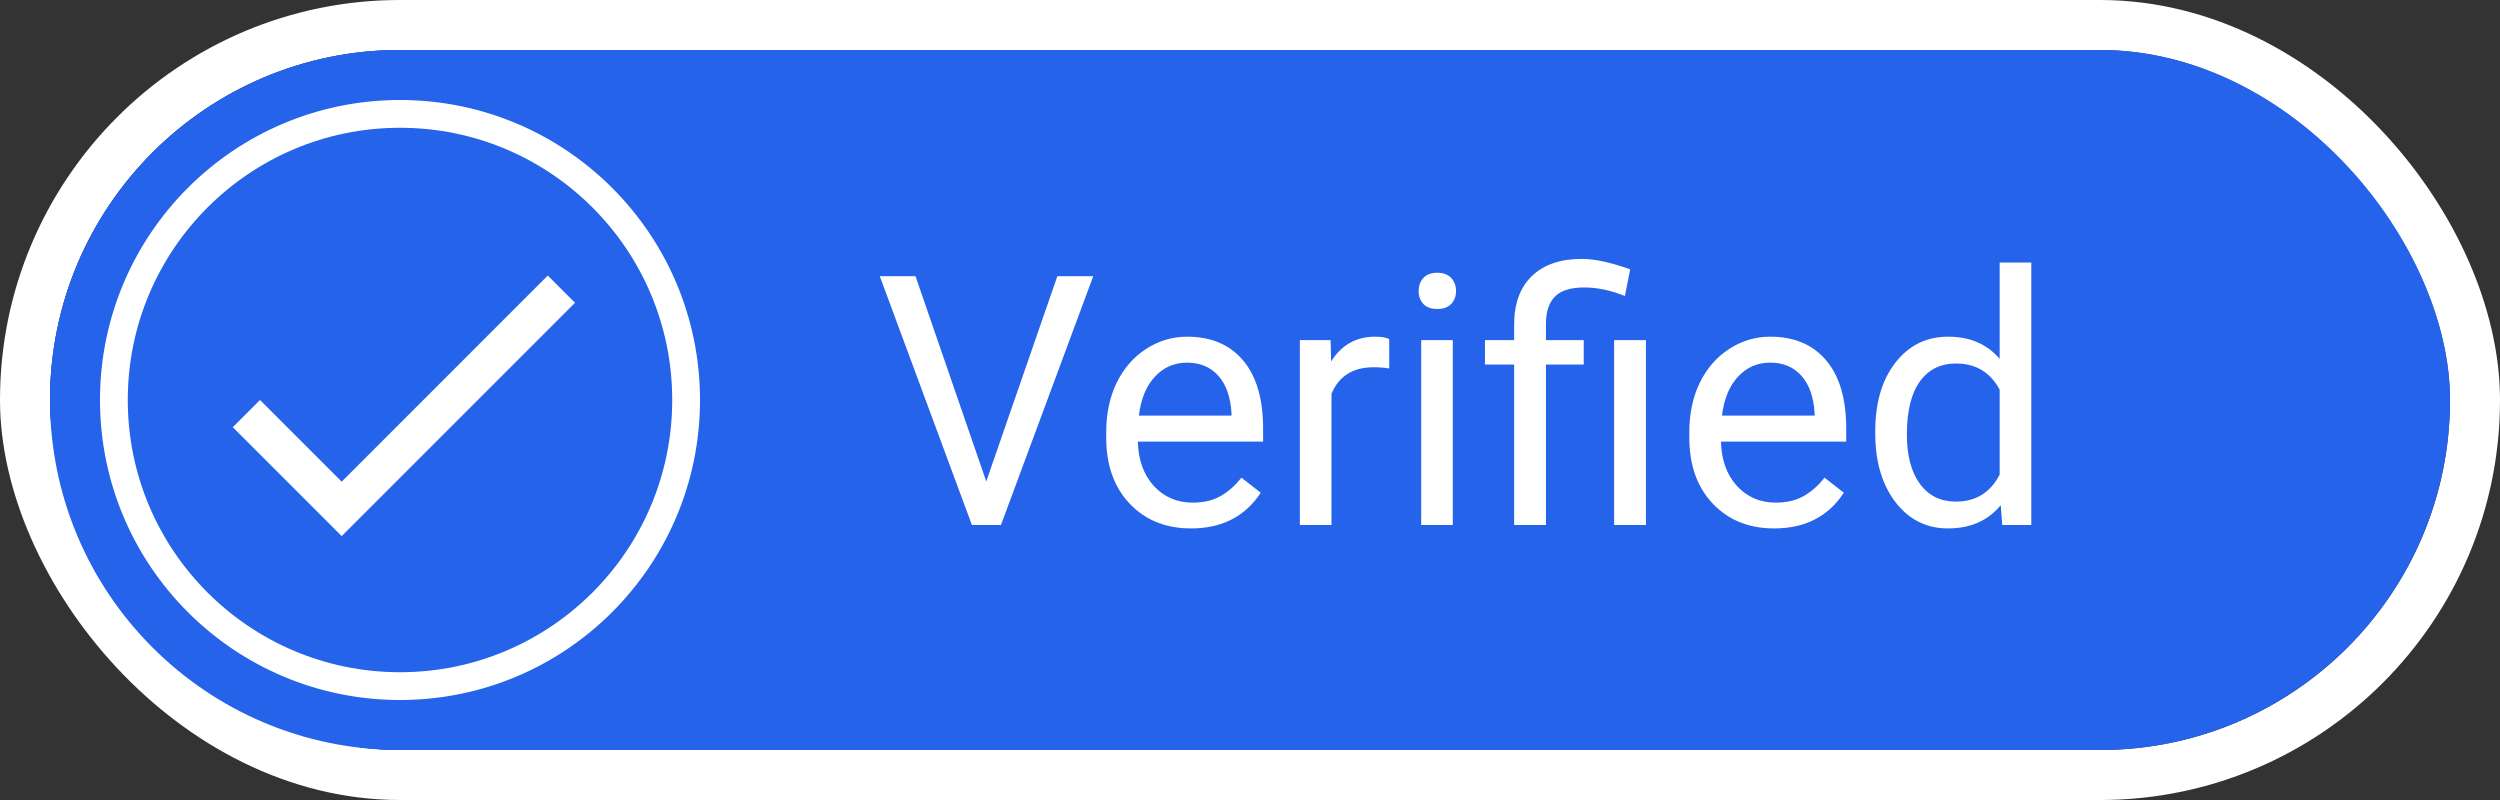 <svg width="100" height="32" viewBox="0 0 100 32" fill="none" xmlns="http://www.w3.org/2000/svg">
<rect x="0" y="0" width="100" height="32" fill="#333333" stroke="none"/>
<rect x="1" y="1" width="98" height="30" rx="15" stroke="white" stroke-width="2"/>
<rect x="2" y="2" width="96" height="28" rx="14" fill="#2563EB"/>
<path d="M39.45 19.257L42.294 11.047H43.73L40.038 21H38.876L35.191 11.047H36.62L39.45 19.257ZM47.64 21.137C46.637 21.137 45.821 20.809 45.192 20.152C44.563 19.491 44.249 18.61 44.249 17.507V17.274C44.249 16.541 44.388 15.887 44.666 15.312C44.949 14.734 45.34 14.283 45.842 13.959C46.348 13.631 46.895 13.467 47.482 13.467C48.444 13.467 49.191 13.784 49.725 14.417C50.258 15.05 50.524 15.957 50.524 17.138V17.664H45.514C45.532 18.393 45.744 18.983 46.149 19.435C46.56 19.881 47.079 20.105 47.708 20.105C48.155 20.105 48.533 20.013 48.843 19.831C49.153 19.649 49.424 19.407 49.656 19.106L50.429 19.708C49.809 20.66 48.879 21.137 47.64 21.137ZM47.482 14.506C46.972 14.506 46.544 14.693 46.197 15.066C45.851 15.435 45.637 15.955 45.555 16.625H49.26V16.529C49.223 15.887 49.05 15.39 48.74 15.039C48.43 14.684 48.011 14.506 47.482 14.506ZM55.569 14.738C55.378 14.706 55.171 14.69 54.947 14.69C54.118 14.69 53.555 15.044 53.259 15.75V21H51.994V13.604H53.225L53.245 14.458C53.66 13.797 54.248 13.467 55.009 13.467C55.255 13.467 55.442 13.499 55.569 13.562V14.738ZM58.112 21H56.848V13.604H58.112V21ZM56.745 11.642C56.745 11.437 56.807 11.263 56.93 11.122C57.057 10.981 57.244 10.91 57.49 10.91C57.736 10.91 57.923 10.981 58.051 11.122C58.178 11.263 58.242 11.437 58.242 11.642C58.242 11.847 58.178 12.018 58.051 12.154C57.923 12.291 57.736 12.359 57.49 12.359C57.244 12.359 57.057 12.291 56.93 12.154C56.807 12.018 56.745 11.847 56.745 11.642ZM60.566 21V14.581H59.398V13.604H60.566V12.975C60.566 12.15 60.801 11.507 61.27 11.047C61.745 10.587 62.412 10.356 63.273 10.356C63.784 10.356 64.429 10.495 65.208 10.773L64.996 11.84C64.426 11.612 63.884 11.498 63.369 11.498C62.827 11.498 62.435 11.621 62.193 11.867C61.956 12.109 61.838 12.473 61.838 12.961V13.604H63.349V14.581H61.838V21H60.566ZM65.837 21H64.565V13.604H65.837V21ZM70.964 21.137C69.961 21.137 69.145 20.809 68.517 20.152C67.888 19.491 67.573 18.61 67.573 17.507V17.274C67.573 16.541 67.712 15.887 67.99 15.312C68.273 14.734 68.665 14.283 69.166 13.959C69.672 13.631 70.219 13.467 70.807 13.467C71.768 13.467 72.516 13.784 73.049 14.417C73.582 15.05 73.849 15.957 73.849 17.138V17.664H68.838C68.856 18.393 69.068 18.983 69.474 19.435C69.884 19.881 70.403 20.105 71.032 20.105C71.479 20.105 71.857 20.013 72.167 19.831C72.477 19.649 72.748 19.407 72.981 19.106L73.753 19.708C73.133 20.66 72.204 21.137 70.964 21.137ZM70.807 14.506C70.296 14.506 69.868 14.693 69.522 15.066C69.175 15.435 68.961 15.955 68.879 16.625H72.584V16.529C72.547 15.887 72.374 15.39 72.064 15.039C71.755 14.684 71.335 14.506 70.807 14.506ZM75.011 17.24C75.011 16.105 75.28 15.194 75.817 14.506C76.355 13.813 77.059 13.467 77.93 13.467C78.796 13.467 79.481 13.763 79.987 14.355V10.5H81.252V21H80.09L80.028 20.207C79.522 20.827 78.818 21.137 77.916 21.137C77.059 21.137 76.36 20.786 75.817 20.084C75.28 19.382 75.011 18.466 75.011 17.336V17.24ZM76.275 17.384C76.275 18.222 76.449 18.879 76.795 19.352C77.141 19.826 77.62 20.064 78.231 20.064C79.033 20.064 79.618 19.703 79.987 18.983V15.586C79.609 14.889 79.028 14.54 78.244 14.54C77.624 14.54 77.141 14.779 76.795 15.258C76.449 15.736 76.275 16.445 76.275 17.384Z" fill="white"/>
<circle cx="16" cy="16" r="13" fill="white" stroke="#2563EB" stroke-width="2"/>
<circle cx="16" cy="16" r="10.889" fill="#2563EB"/>
<g clip-path="url(#clip0_79_18)">
<path d="M13.667 19.267L10.4 16L9.311 17.089L13.667 21.444L23 12.111L21.911 11.022L13.667 19.267Z" fill="white"/>
</g>
<defs>
<clipPath id="clip0_79_18">
<rect width="18.667" height="18.667" fill="white" transform="translate(6.667 6.667)"/>
</clipPath>
</defs>
</svg>
